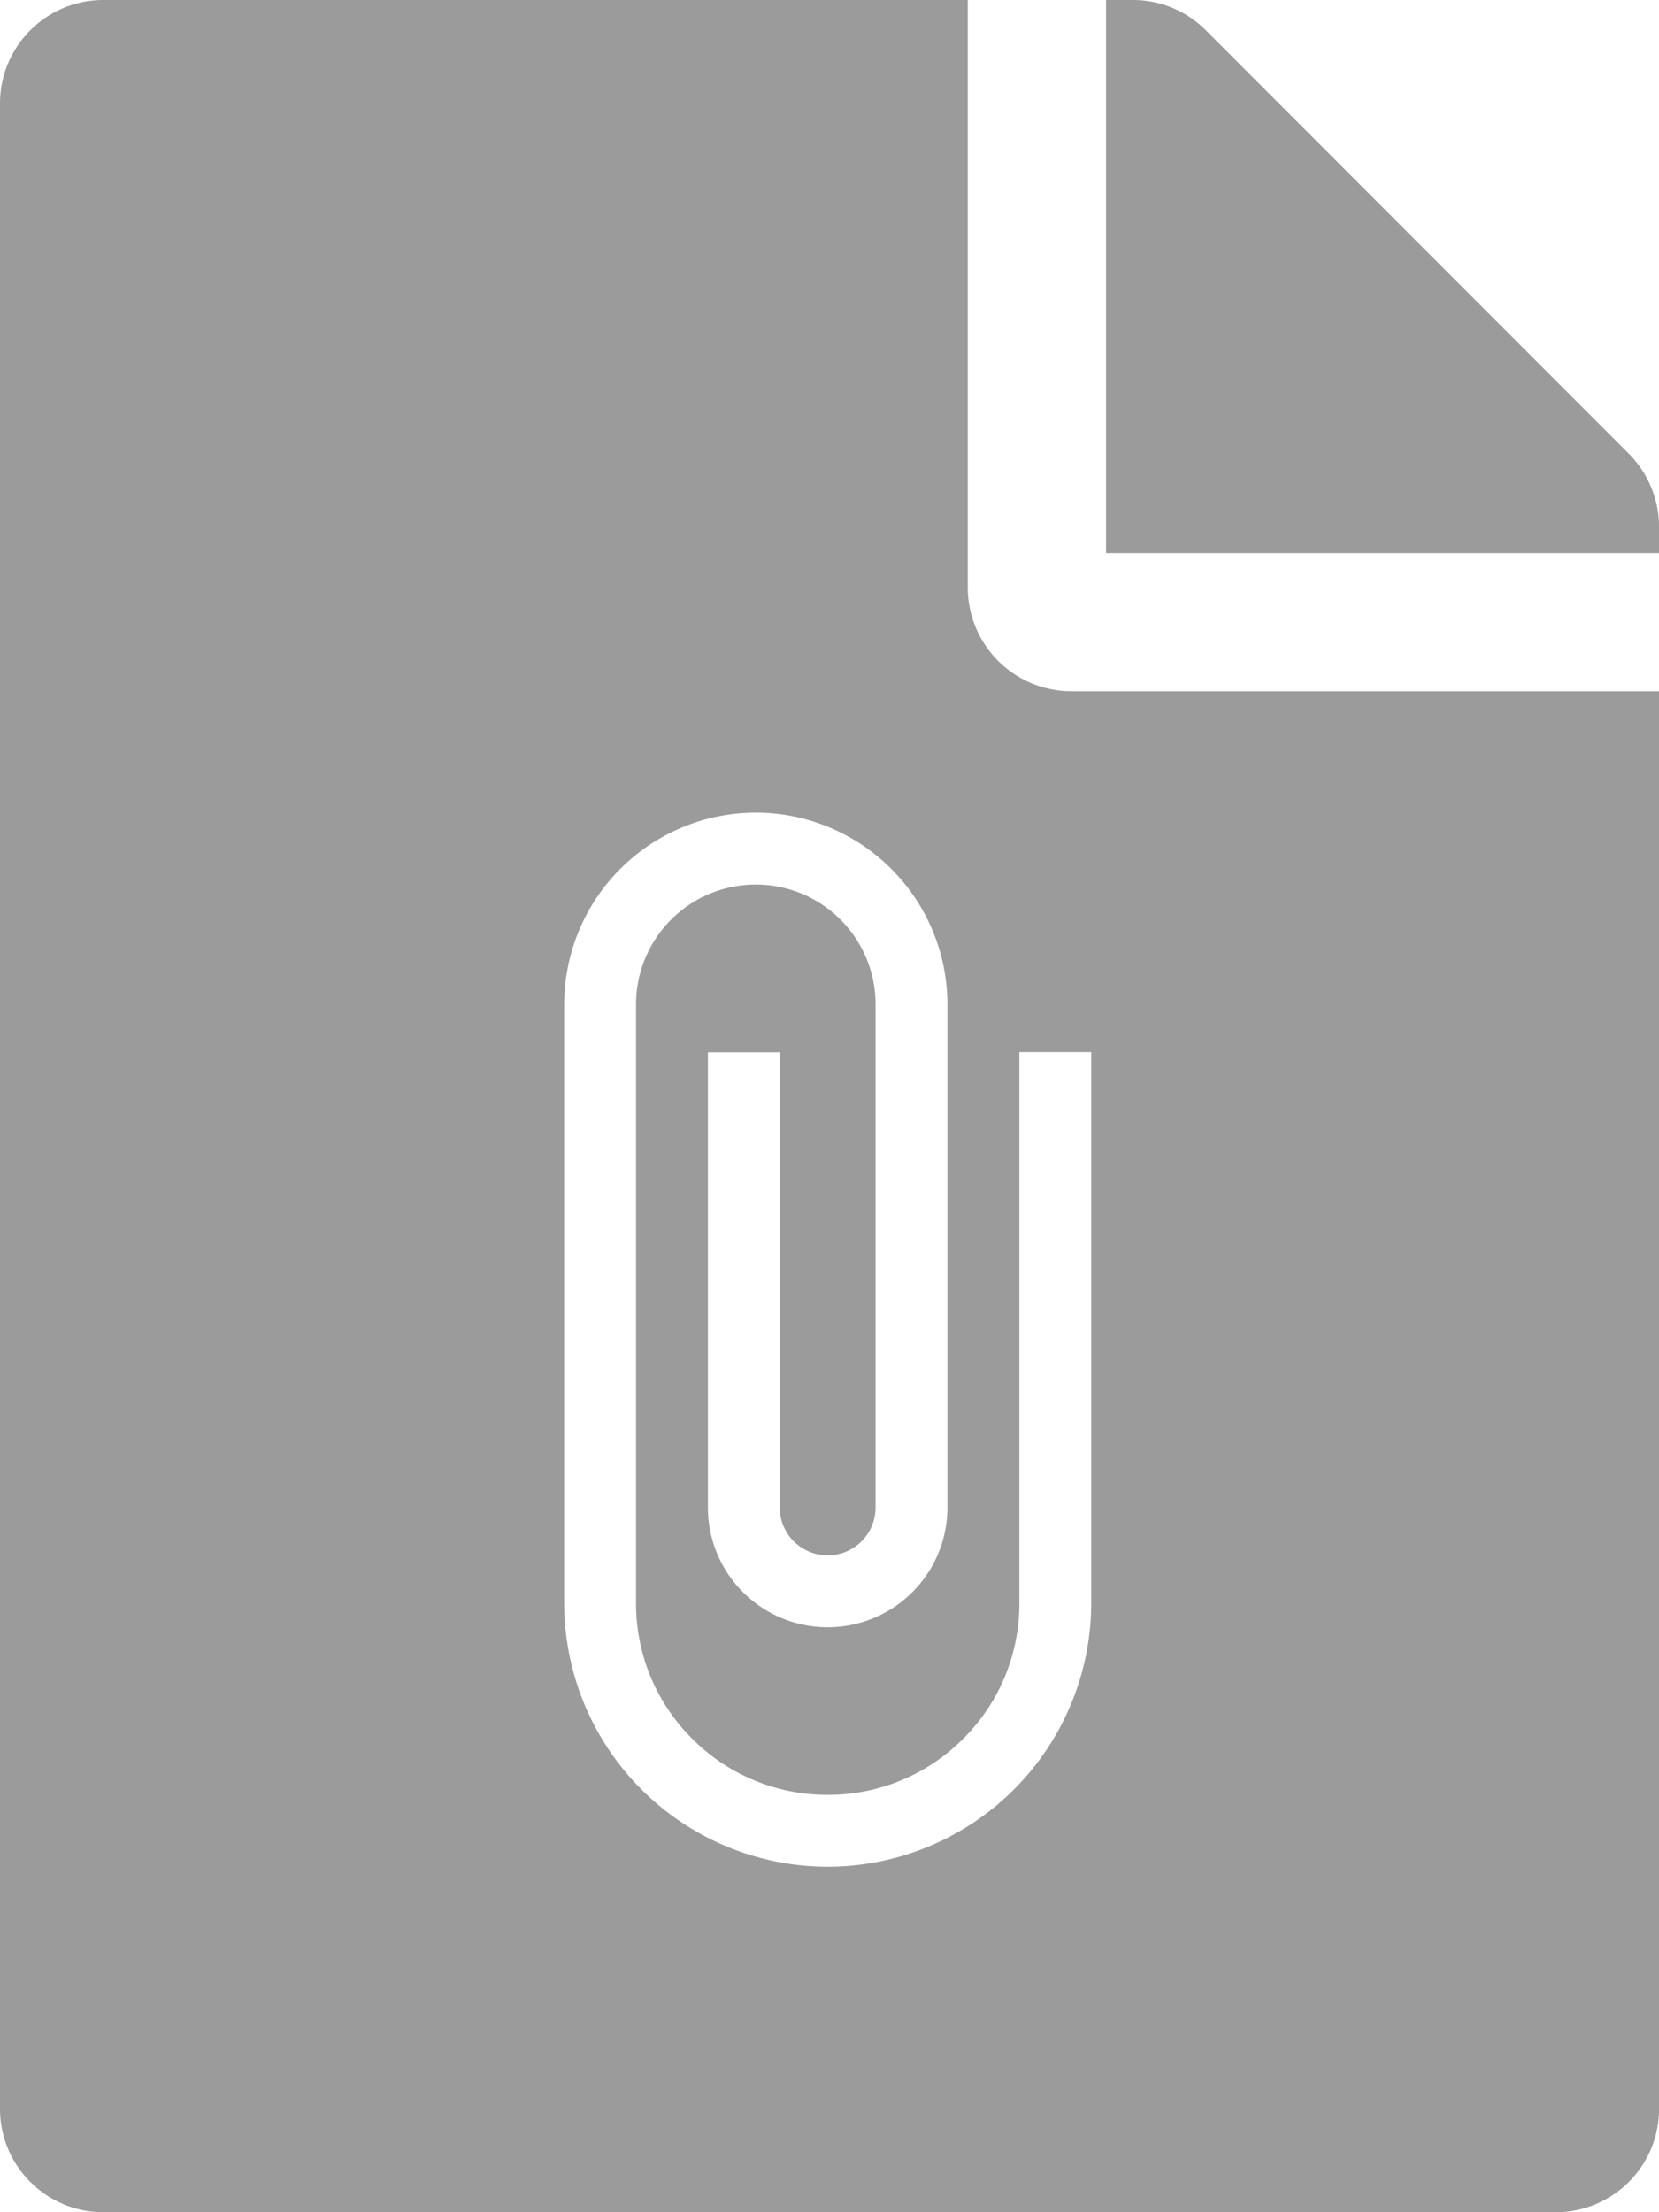 <svg xmlns="http://www.w3.org/2000/svg" width="33.246" height="44.328" viewBox="0 0 33.246 44.328">
  <path id="default_file" data-name="default file" d="M-220.832-2459.672h-29.09a2.065,2.065,0,0,1-1.471-.607,2.065,2.065,0,0,1-.607-1.471v-40.172a2.065,2.065,0,0,1,.607-1.471,2.065,2.065,0,0,1,1.471-.607h17.316v11.774a2.08,2.08,0,0,0,2.078,2.078h11.775v28.4a2.065,2.065,0,0,1-.607,1.471A2.065,2.065,0,0,1-220.832-2459.672Zm-16.021-28.045a3.845,3.845,0,0,0-3.841,3.841v12a5.287,5.287,0,0,0,5.281,5.281,5.287,5.287,0,0,0,5.281-5.281v-11.043h-1.44v11.043a3.816,3.816,0,0,1-1.125,2.716,3.816,3.816,0,0,1-2.716,1.125,3.816,3.816,0,0,1-2.716-1.125,3.816,3.816,0,0,1-1.125-2.716v-12a2.4,2.4,0,0,1,2.4-2.4,2.4,2.4,0,0,1,2.4,2.4v10.083a.961.961,0,0,1-.96.96.961.961,0,0,1-.96-.96v-9.122h-1.44v9.122a2.4,2.4,0,0,0,2.4,2.4,2.4,2.4,0,0,0,2.4-2.4v-10.083A3.845,3.845,0,0,0-236.853-2487.717Zm18.1-5.2h-11.082V-2504h.528a2.065,2.065,0,0,1,1.472.606l8.476,8.485a2.084,2.084,0,0,1,.606,1.463v.528Z" transform="translate(252 2504)" fill="#9b9b9b"/>
</svg>
